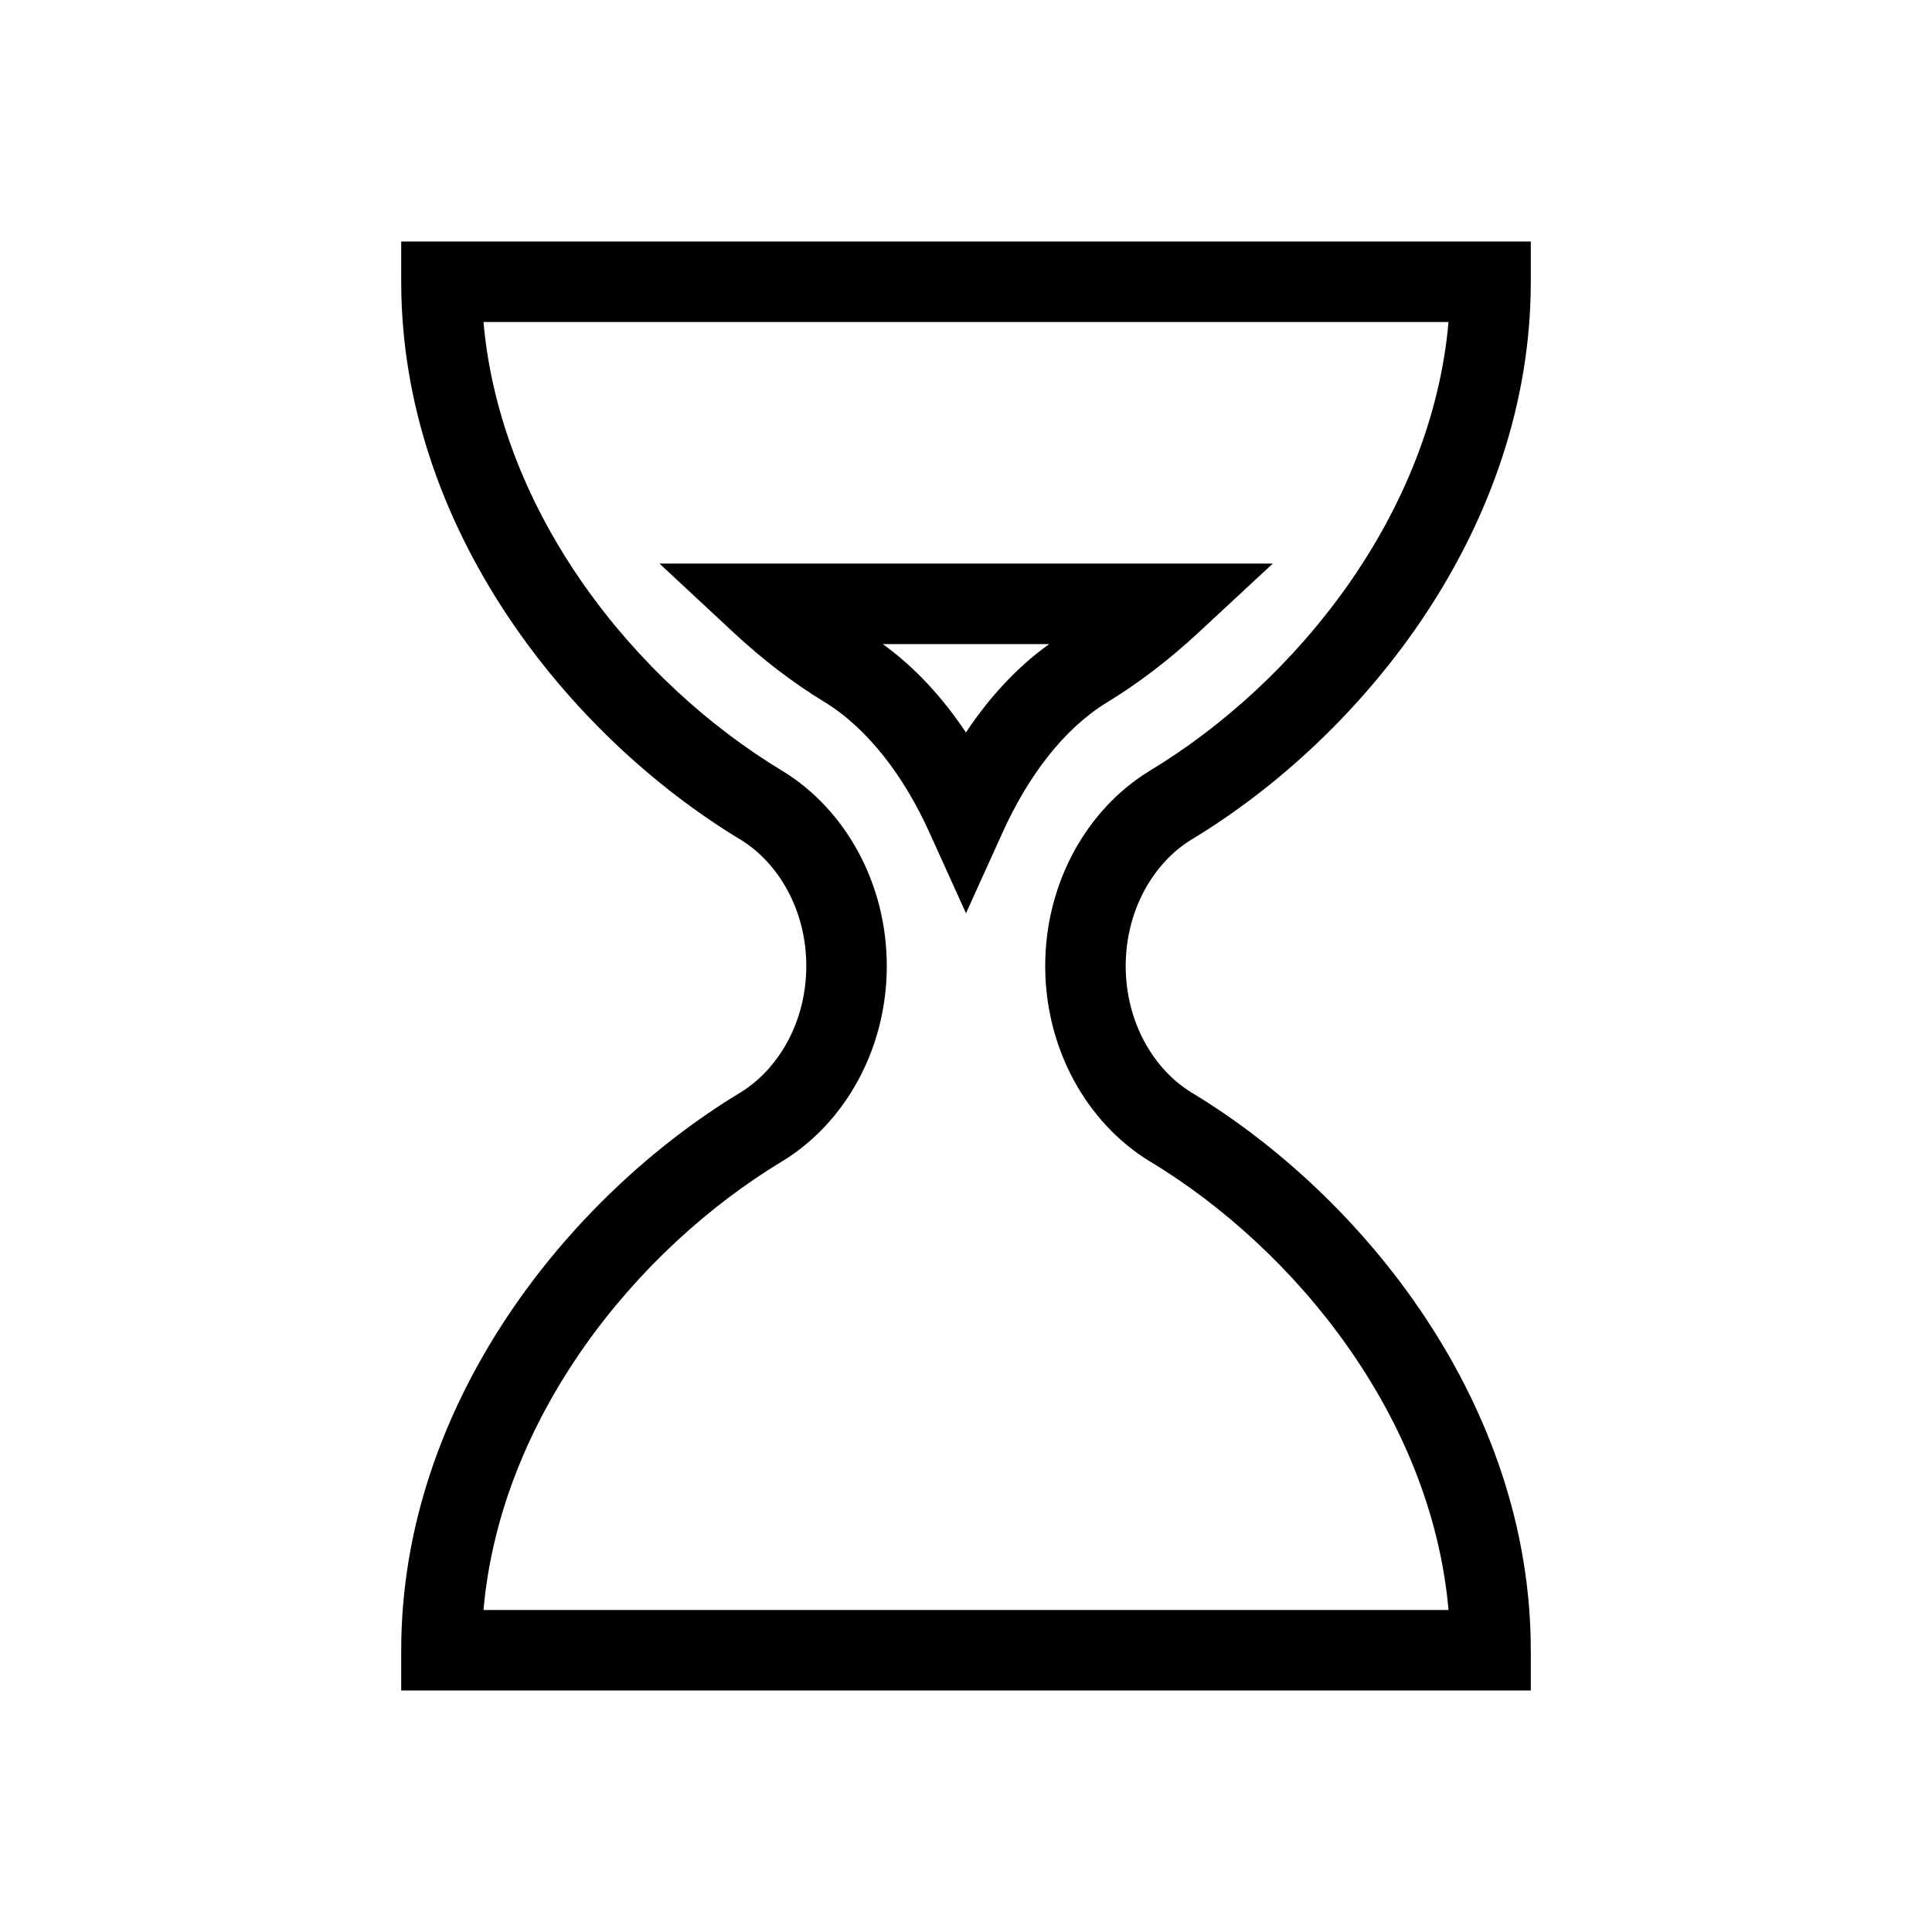 <svg width="24" height="24" viewBox="0,0,24,24" xmlns="http://www.w3.org/2000/svg"><path fill-rule="evenodd" clip-rule="evenodd" d="m5.484,3h-.5v.5c0,3.043,2.063,5.632,4.218,6.932.466.287.814.87.814,1.568,0,.698-.348,1.281-.814,1.569-2.154,1.3-4.218,3.888-4.218,6.931v.5H19.016v-.5c0-3.043-2.064-5.631-4.219-6.931-.466-.287-.813-.871-.813-1.569,0-.698.348-1.282.813-1.568,2.155-1.3,4.219-3.889,4.219-6.932v-.5H5.484zm4.236,6.577c-1.824-1.1-3.504-3.189-3.714-5.577H17.994c-.21,2.388-1.891,4.477-3.715,5.577v-0l-.003.002c-.782.48-1.292,1.398-1.292,2.421s.51,1.941,1.291,2.422l.004.002c1.825,1.1,3.505,3.188,3.715,5.576H6.006c.21-2.388,1.89-4.476,3.714-5.576h0l.004-.002c.781-.481,1.292-1.398,1.292-2.422,0-1.024-.511-1.941-1.292-2.421l0-0-.003-.002zm-.256-2.576H8.192l.931.866c.35.325.726.614,1.112.849l.002.001.008.005c.542.334.986.925,1.299,1.616l.456,1.007.456-1.007c.312-.69.753-1.279,1.29-1.609.392-.238.776-.532,1.131-.861l.934-.867H9.464zm2.535,2.098c-.28-.42-.623-.803-1.033-1.098h2.068c-.411.293-.755.677-1.035,1.098z"/></svg>